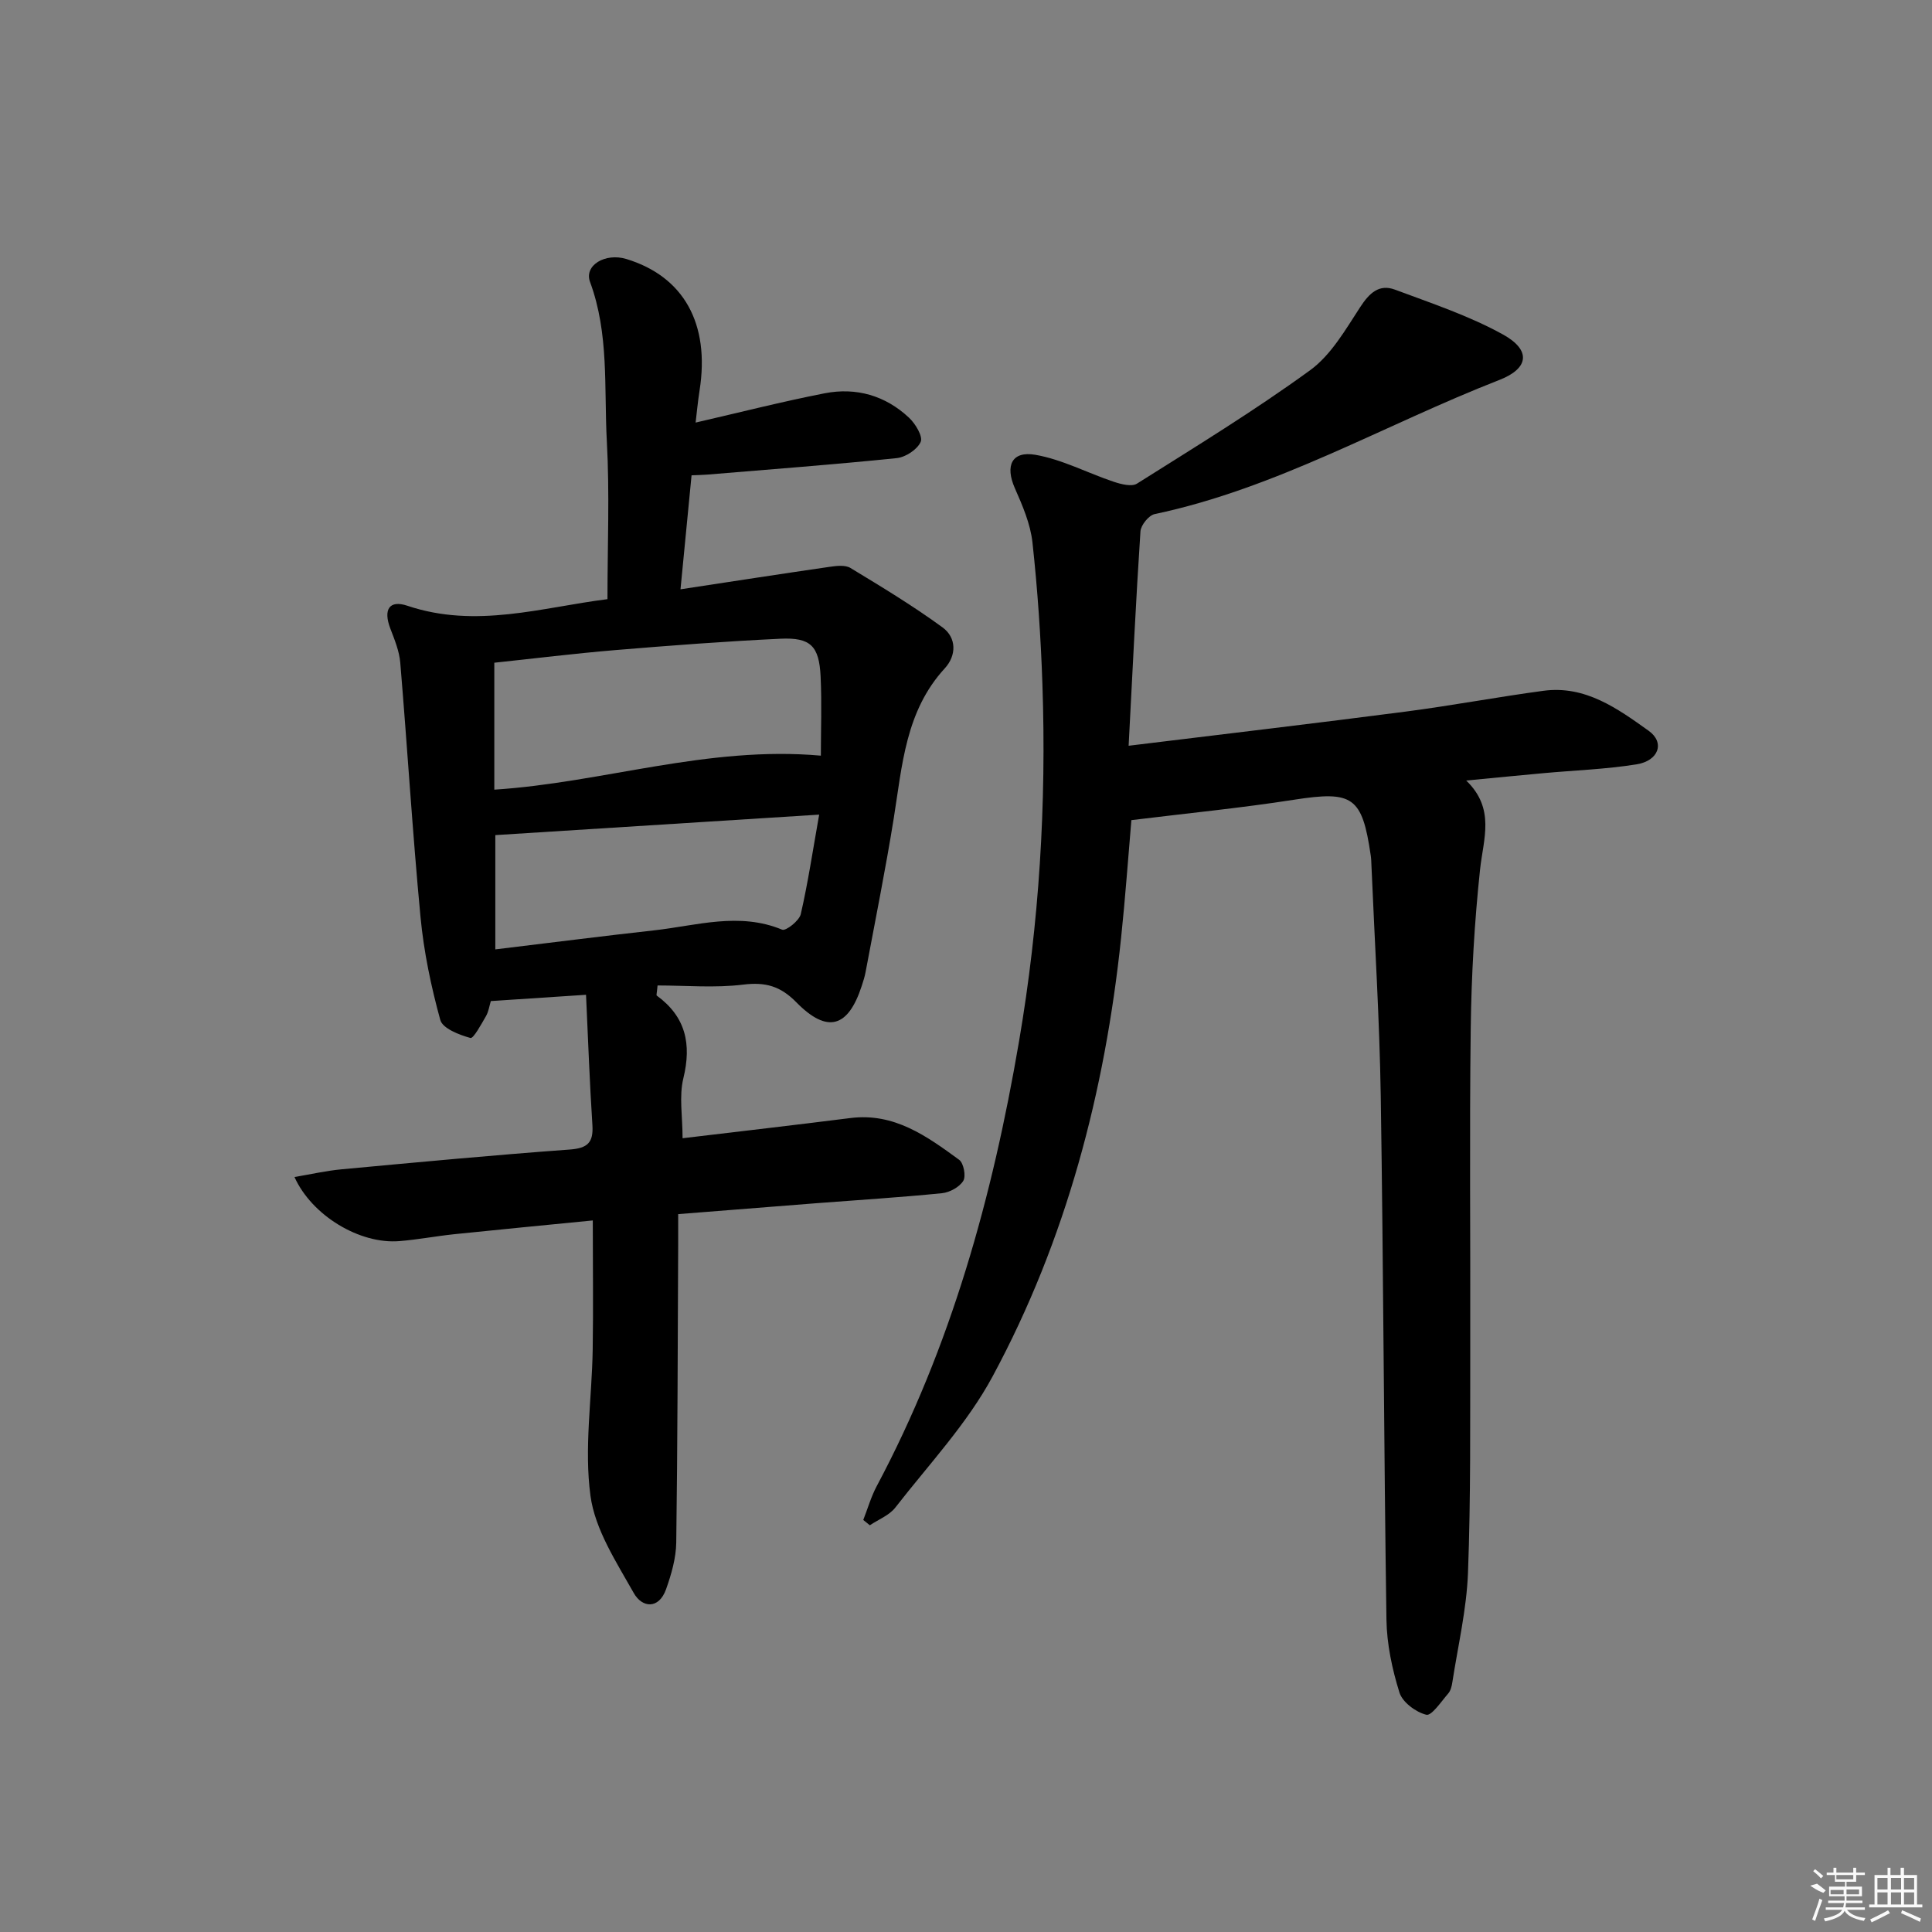 <svg enable-background="new 0 0 400 400" viewBox="0 0 400 400" xmlns="http://www.w3.org/2000/svg"><rect x="0" y="0" width="400" height="400" fill="#808080" stroke="none"/><path d="m122.73 252.68c-10.21 1.01-19.46 1.89-28.69 2.85-3.8.4-7.56 1.12-11.36 1.43-8.18.67-18.1-5.26-21.71-13.27 3.37-.57 6.56-1.3 9.78-1.6 15.72-1.46 31.44-2.94 47.19-4.09 3.71-.27 4.95-1.43 4.71-5.08-.57-8.76-.88-17.53-1.32-26.96-7 .46-13.22.87-19.71 1.3-.31 1.02-.46 2.19-1.01 3.13-.97 1.67-2.59 4.68-3.21 4.51-2.32-.64-5.75-1.96-6.24-3.72-1.92-6.97-3.42-14.15-4.1-21.35-1.66-17.52-2.72-35.09-4.19-52.63-.2-2.41-1.19-4.8-2.07-7.1-1.47-3.87-.24-5.96 3.56-4.68 14.19 4.77 27.85.33 41.41-1.37 0-11.13.46-21.92-.13-32.65-.6-11.03.5-22.27-3.48-33.03-1.27-3.44 3.15-6.07 7.51-4.75 11.9 3.62 17.34 13.4 15.17 27.21-.38 2.42-.6 4.86-.82 6.66 9.09-2.09 17.85-4.33 26.7-6.06 6.54-1.28 12.6.46 17.5 5.07 1.32 1.24 2.89 3.86 2.4 4.98-.7 1.59-3.13 3.18-4.97 3.37-13.05 1.34-26.14 2.32-39.21 3.41-.97.08-1.94.09-3.26.15-.75 7.74-1.48 15.28-2.29 23.6 10.73-1.63 20.78-3.19 30.85-4.65 1.43-.21 3.25-.43 4.35.24 6.47 3.92 12.97 7.85 19.06 12.3 2.91 2.13 2.91 5.81.45 8.48-8.13 8.85-8.8 20.07-10.56 31.05-1.71 10.64-3.85 21.22-5.83 31.82-.18.97-.49 1.93-.8 2.88-2.81 8.64-7.13 9.91-13.54 3.38-3.29-3.35-6.38-4.22-10.97-3.66-5.87.73-11.9.18-17.76.18-.13 1.54-.29 2.01-.17 2.09 6.02 4.39 7.24 10.04 5.51 17.14-.91 3.74-.16 7.87-.16 12.4 11.78-1.41 23.27-2.73 34.74-4.18 9.08-1.15 15.84 3.76 22.53 8.65.93.68 1.44 3.4.84 4.36-.8 1.29-2.81 2.39-4.41 2.55-8.6.86-17.22 1.4-25.84 2.06-9.42.73-18.83 1.48-28.77 2.27 0 2.26.01 4.39 0 6.53-.1 20.49-.12 40.99-.4 61.48-.05 3.23-1.01 6.55-2.1 9.63-1.51 4.25-4.97 3.87-6.69.82-3.61-6.42-8.02-13.13-8.97-20.14-1.33-9.86.29-20.11.46-30.2.14-8.66.02-17.29.02-26.81zm47.22-96.23c0-5.23.21-10.81-.05-16.36-.3-6.34-2.06-8.14-8.3-7.85-11.44.54-22.86 1.41-34.27 2.36-8.36.7-16.7 1.73-24.99 2.61v26.28c22.52-1.45 44.12-9.13 67.61-7.04zm-.35 12.21c-23.24 1.47-45.19 2.86-67.05 4.24v23.66c11.23-1.35 22.04-2.74 32.88-3.94 8.8-.98 17.59-3.84 26.51-.14.76.32 3.53-1.85 3.85-3.21 1.51-6.57 2.5-13.26 3.81-20.61z"/><path d="m233.67 154.4c20.15-2.47 38.76-4.65 57.34-7.07 9.54-1.24 19.01-3.03 28.55-4.31 8.66-1.16 15.34 3.68 21.79 8.29 3.39 2.43 2.07 6.2-2.52 6.94-6.38 1.02-12.88 1.24-19.33 1.83-4.94.45-9.87.94-15.94 1.52 6.07 5.85 3.55 12.07 2.87 18.42-1.16 10.89-1.79 21.87-1.93 32.82-.28 21.98-.04 43.97-.1 65.96-.04 15.62.12 31.26-.47 46.86-.29 7.58-2.08 15.11-3.24 22.65-.12.81-.35 1.74-.86 2.32-1.44 1.65-3.43 4.66-4.53 4.39-2.16-.53-4.93-2.58-5.56-4.6-1.51-4.84-2.61-10.01-2.69-15.06-.54-36.13-.62-72.26-1.18-108.39-.25-15.95-1.26-31.89-1.93-47.84-.03-.67-.04-1.34-.14-1.99-1.78-12.25-3.74-13.45-15.91-11.56-10.97 1.71-22.03 2.79-33.65 4.22-.66 7.65-1.25 16.03-2.13 24.38-3.34 31.86-11.36 62.49-26.58 90.75-5.29 9.84-13.23 18.27-20.16 27.19-1.26 1.62-3.49 2.47-5.28 3.67-.45-.37-.91-.73-1.36-1.1.92-2.34 1.61-4.79 2.78-6.99 15.4-28.9 23.98-59.95 29.46-92.04 4.19-24.52 5.7-49.2 4.85-74.02-.33-9.79-1-19.59-2.06-29.33-.42-3.85-2.07-7.66-3.66-11.27-2.01-4.58-.67-7.72 4.25-6.88 5.57.96 10.8 3.77 16.25 5.59 1.51.5 3.7 1.07 4.8.38 12.09-7.62 24.31-15.09 35.85-23.48 4.34-3.16 7.32-8.4 10.36-13.06 1.89-2.9 3.91-4.85 7.21-3.62 7.56 2.82 15.33 5.4 22.35 9.28 5.86 3.24 5.4 7.02-.73 9.41-23.79 9.27-46.06 22.44-71.39 27.78-1.21.26-2.84 2.28-2.93 3.56-.95 14.39-1.63 28.8-2.45 44.4z"/><g fill="#fafafa"><path d="m374.8 390.4 1.4-.4c.7.5 1.3 1 1.8 1.4l-.5.5c-1.5-.6-2.1-1.1-2.7-1.5zm1 7.3-.6-.3c.5-1.4 1.1-2.8 1.5-4.3.2.1.4.2.6.3-.5 1.3-1 2.8-1.5 4.3zm-.4-10.3.4-.4c.4.3 1 .8 1.7 1.4l-.5.5c-.4-.5-1-1-1.6-1.5zm2.5.3h1.7v-1h.6v1h3.5v-1h.6v1h1.8v.5h-1.8v1.4h-2v1h3.2v2h-3.2v.9h3.3v.5h-3.4c0 .3-.1.6-.1.9h4v.5h-3.7c.7.9 1.9 1.5 3.8 1.7-.1.2-.2.4-.3.6-2.1-.4-3.5-1.1-4-2.1-.4 1-1.8 1.7-4 2.2-.1-.2-.2-.4-.3-.6 2.1-.4 3.4-1 3.8-1.8h-3.4v-.5h3.6c.1-.3.1-.6.2-.9h-3.3v-.5h3.4c0-.3 0-.6 0-.9h-3.2v-2h3.3v-1h-2.1v-1.4h-1.7v-.5zm1.1 3.5v1h2.7c0-.3 0-.4 0-.4 0-.1 0-.2 0-.2 0-.1 0-.2 0-.3h-2.7zm1.2-3v.9h3.5v-.9zm4.7 3h-2.6v.6.4h2.6z"/><path d="m393.6 386.7h.6v1.5h2.7v6.1h1.1v.6h-11v-.6h1.1v-6.1h2.7v-1.5h.6v1.5h2.1v-1.5zm-2.7 8.8.4.6c-1.2.6-2.5 1.3-3.8 1.9-.1-.2-.2-.4-.3-.6 1.2-.6 2.5-1.2 3.7-1.9zm-2.2-6.7v2.4h2.1v-2.4zm0 3v2.5h2.1v-2.5zm2.8-3v2.4h2.1v-2.4zm0 3v2.5h2.1v-2.5zm6 6.1c-1.4-.7-2.7-1.3-3.9-1.8l.2-.6c1.5.6 2.7 1.2 3.9 1.7zm-1.2-9.1h-2.1v2.4h2.1zm-2.1 3v2.5h2.1v-2.5z"/></g></svg>